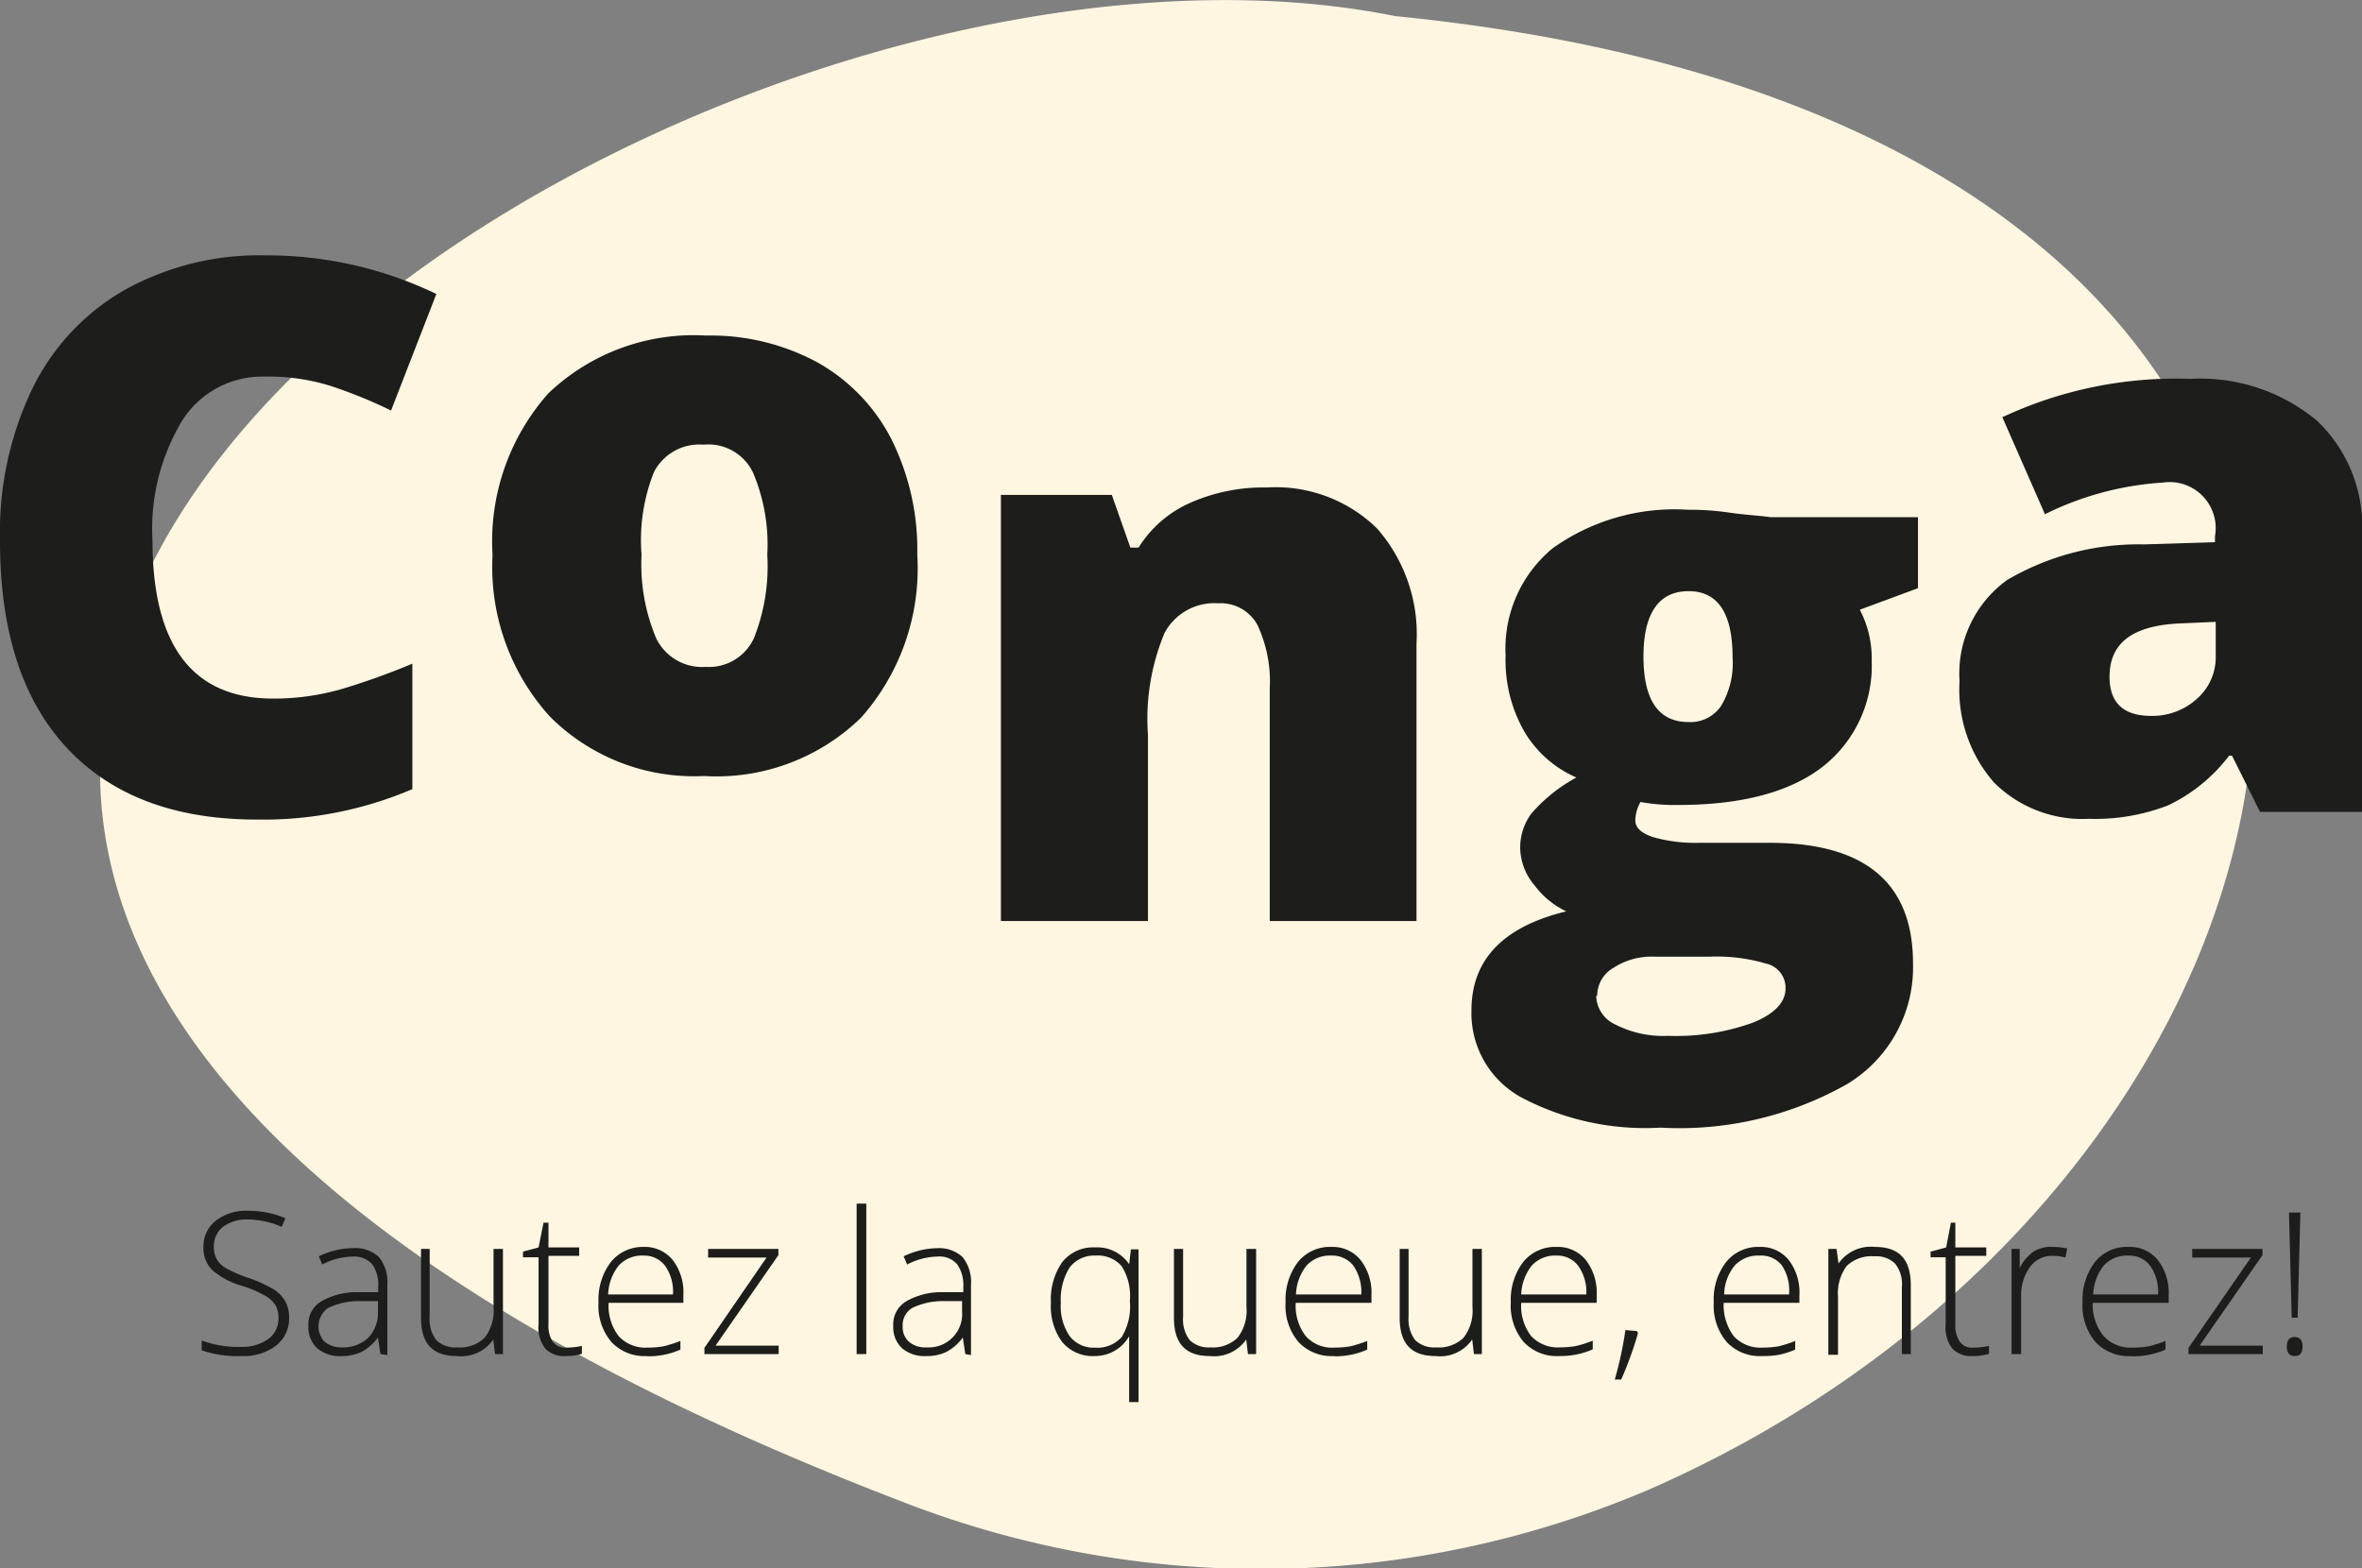 <svg viewBox="0 0 95.43 63.37" xmlns="http://www.w3.org/2000/svg"><rect x="0" y="0" width="95.43" height="63.37" fill="#808080" stroke="none"/><path d="m66.68 60.17c30.63-13.46 37.79-54.75-10.32-59.52-30.68-6.19-89 33.47-20 60a39.91 39.91 0 0 0 30.32-.48z" fill="#fef6e1"/><g fill="#1d1d1b"><path d="m11.68 53.25a1.38 1.38 0 0 1 -.53 1.13 2.15 2.15 0 0 1 -1.39.42 4.47 4.47 0 0 1 -1.61-.23v-.4a4.17 4.17 0 0 0 1.58.26 1.79 1.79 0 0 0 1.11-.32 1 1 0 0 0 .41-.85 1 1 0 0 0 -.13-.53 1.18 1.18 0 0 0 -.45-.39 4.84 4.84 0 0 0 -.9-.38 3.07 3.07 0 0 1 -1.21-.65 1.25 1.25 0 0 1 -.34-.93 1.3 1.3 0 0 1 .5-1.05 2 2 0 0 1 1.3-.4 3.84 3.84 0 0 1 1.51.3l-.15.35a3.45 3.45 0 0 0 -1.36-.3 1.61 1.61 0 0 0 -1 .29 1 1 0 0 0 -.38.8 1 1 0 0 0 .12.52 1 1 0 0 0 .37.36 5.29 5.29 0 0 0 .9.39 5.16 5.16 0 0 1 1 .45 1.35 1.35 0 0 1 .49.49 1.3 1.3 0 0 1 .16.67z"/><path d="m15.37 54.72-.1-.67a2 2 0 0 1 -.66.58 1.81 1.81 0 0 1 -.8.17 1.38 1.38 0 0 1 -1-.32 1.15 1.15 0 0 1 -.35-.89 1.08 1.08 0 0 1 .52-1 2.85 2.85 0 0 1 1.5-.37h.8v-.22a1.45 1.45 0 0 0 -.24-.91 1 1 0 0 0 -.79-.31 2.75 2.75 0 0 0 -1.23.32l-.14-.33a3.21 3.21 0 0 1 1.38-.33 1.39 1.39 0 0 1 1.05.36 1.62 1.62 0 0 1 .34 1.14v2.82zm-1.57-.27a1.48 1.48 0 0 0 1.08-.39 1.46 1.46 0 0 0 .39-1.06v-.42h-.74a2.82 2.82 0 0 0 -1.28.28.91.91 0 0 0 -.14 1.36 1.06 1.06 0 0 0 .69.23z"/><path d="m17.36 50.47v2.75a1.37 1.37 0 0 0 .27.94 1.11 1.11 0 0 0 .84.29 1.43 1.43 0 0 0 1.11-.39 1.77 1.77 0 0 0 .36-1.24v-2.35h.38v4.25h-.32l-.07-.59a1.57 1.57 0 0 1 -1.47.67c-1 0-1.45-.52-1.45-1.55v-2.78z"/><path d="m22.87 54.46a3.06 3.06 0 0 0 .64-.07v.32a2.17 2.17 0 0 1 -.65.09 1.05 1.05 0 0 1 -.83-.3 1.4 1.4 0 0 1 -.27-1v-2.69h-.63v-.23l.63-.17.2-1h.2v1h1.24v.34h-1.24v2.75a1.2 1.2 0 0 0 .17.72.61.61 0 0 0 .54.24z"/><path d="m26.14 54.8a1.83 1.83 0 0 1 -1.44-.57 2.27 2.27 0 0 1 -.52-1.6 2.52 2.52 0 0 1 .5-1.63 1.66 1.66 0 0 1 1.32-.61 1.45 1.45 0 0 1 1.18.53 2.15 2.15 0 0 1 .43 1.42v.31h-3.02a2 2 0 0 0 .41 1.35 1.47 1.47 0 0 0 1.15.46 4 4 0 0 0 .64-.05 5.23 5.23 0 0 0 .7-.22v.35a3.21 3.21 0 0 1 -1.34.27zm-.14-4.06a1.28 1.28 0 0 0 -1 .4 2 2 0 0 0 -.43 1.17h2.62a1.82 1.82 0 0 0 -.32-1.16 1.06 1.06 0 0 0 -.87-.41z"/><path d="m31.46 54.72h-3v-.25l2.51-3.65h-2.36v-.35h2.84v.25l-2.54 3.66h2.55z"/><path d="m35 54.72h-.39v-6.08h.39z"/><path d="m39 54.72-.1-.67a1.94 1.94 0 0 1 -.66.58 1.78 1.78 0 0 1 -.8.17 1.4 1.4 0 0 1 -1-.32 1.15 1.15 0 0 1 -.35-.89 1.08 1.08 0 0 1 .52-1 2.85 2.85 0 0 1 1.5-.37h.81v-.22a1.45 1.45 0 0 0 -.25-.91.94.94 0 0 0 -.79-.31 2.78 2.78 0 0 0 -1.23.32l-.14-.33a3.24 3.24 0 0 1 1.38-.33 1.39 1.39 0 0 1 1 .36 1.62 1.62 0 0 1 .34 1.14v2.82zm-1.56-.27a1.35 1.35 0 0 0 1.43-1.45v-.42h-.74a2.82 2.82 0 0 0 -1.28.28.81.81 0 0 0 -.38.74.79.79 0 0 0 .25.62 1 1 0 0 0 .69.23z"/><path d="m44.22 54.8a1.6 1.6 0 0 1 -1.3-.56 2.42 2.42 0 0 1 -.46-1.6 2.62 2.62 0 0 1 .46-1.64 1.59 1.59 0 0 1 1.32-.59 1.55 1.55 0 0 1 1.38.68l.07-.6h.31v6.17h-.38v-1.66c0-.32 0-.65 0-1a1.59 1.59 0 0 1 -1.4.8zm0-.34a1.32 1.32 0 0 0 1.1-.43 2.37 2.37 0 0 0 .33-1.43v-.05a2.26 2.26 0 0 0 -.33-1.38 1.28 1.28 0 0 0 -1.06-.43 1.24 1.24 0 0 0 -1.05.49 2.44 2.44 0 0 0 -.35 1.42 2.13 2.13 0 0 0 .36 1.35 1.21 1.21 0 0 0 1.01.46z"/><path d="m47.8 50.47v2.75a1.37 1.37 0 0 0 .27.94 1.11 1.11 0 0 0 .84.29 1.43 1.43 0 0 0 1.09-.39 1.77 1.77 0 0 0 .36-1.24v-2.35h.39v4.25h-.33l-.07-.59a1.57 1.57 0 0 1 -1.47.67c-1 0-1.45-.52-1.45-1.55v-2.78z"/><path d="m53.9 54.8a1.83 1.83 0 0 1 -1.44-.57 2.27 2.27 0 0 1 -.52-1.6 2.52 2.52 0 0 1 .5-1.63 1.66 1.66 0 0 1 1.35-.61 1.45 1.45 0 0 1 1.18.53 2.15 2.15 0 0 1 .44 1.42v.31h-3.06a2 2 0 0 0 .41 1.35 1.43 1.43 0 0 0 1.14.46 4 4 0 0 0 .64-.05 4.82 4.82 0 0 0 .7-.22v.35a3.21 3.21 0 0 1 -1.34.27zm-.11-4.06a1.28 1.28 0 0 0 -1 .4 2 2 0 0 0 -.43 1.17h2.64a1.88 1.88 0 0 0 -.32-1.16 1.08 1.08 0 0 0 -.89-.41z"/><path d="m56.91 50.47v2.75a1.37 1.37 0 0 0 .27.94 1.11 1.11 0 0 0 .84.29 1.43 1.43 0 0 0 1.11-.39 1.77 1.77 0 0 0 .36-1.24v-2.35h.38v4.25h-.32l-.07-.59a1.57 1.57 0 0 1 -1.48.67c-1 0-1.45-.52-1.45-1.55v-2.78z"/><path d="m63 54.8a1.83 1.83 0 0 1 -1.44-.57 2.27 2.27 0 0 1 -.52-1.6 2.52 2.52 0 0 1 .5-1.63 1.66 1.66 0 0 1 1.35-.61 1.45 1.45 0 0 1 1.18.53 2.15 2.15 0 0 1 .44 1.42v.31h-3.05a2 2 0 0 0 .4 1.34 1.47 1.47 0 0 0 1.15.46 4 4 0 0 0 .64-.05 4.82 4.82 0 0 0 .7-.22v.35a3.21 3.21 0 0 1 -1.35.27zm-.11-4.06a1.28 1.28 0 0 0 -1 .4 2 2 0 0 0 -.43 1.17h2.63a1.82 1.82 0 0 0 -.33-1.16 1.05 1.05 0 0 0 -.86-.41z"/><path d="m66.13 53.79.05.08a14.6 14.6 0 0 1 -.68 1.88h-.26a14.64 14.64 0 0 0 .43-2z"/><path d="m71.2 54.8a1.83 1.83 0 0 1 -1.44-.57 2.27 2.27 0 0 1 -.52-1.6 2.46 2.46 0 0 1 .5-1.63 1.66 1.66 0 0 1 1.35-.61 1.45 1.45 0 0 1 1.18.53 2.15 2.15 0 0 1 .43 1.42v.31h-3.06a2.1 2.1 0 0 0 .41 1.35 1.47 1.47 0 0 0 1.15.46 4.06 4.06 0 0 0 .64-.05 4.75 4.75 0 0 0 .69-.22v.35a3.33 3.33 0 0 1 -.66.21 3.48 3.48 0 0 1 -.67.05zm-.11-4.06a1.28 1.28 0 0 0 -1 .4 1.89 1.89 0 0 0 -.43 1.17h2.62a1.82 1.82 0 0 0 -.28-1.16 1.06 1.06 0 0 0 -.91-.41z"/><path d="m76.84 54.72v-2.72a1.32 1.32 0 0 0 -.27-.93 1.08 1.08 0 0 0 -.84-.3 1.45 1.45 0 0 0 -1.12.39 1.85 1.85 0 0 0 -.35 1.25v2.34h-.39v-4.28h.33l.08.59a1.59 1.59 0 0 1 1.47-.67c1 0 1.45.52 1.45 1.55v2.78z"/><path d="m79.71 54.46a3.08 3.08 0 0 0 .65-.07v.32a2.17 2.17 0 0 1 -.65.09 1.05 1.05 0 0 1 -.83-.3 1.4 1.4 0 0 1 -.27-1v-2.69h-.61v-.23l.63-.17.19-1h.18v1h1.25v.34h-1.25v2.75a1.19 1.19 0 0 0 .18.72.6.6 0 0 0 .53.24z"/><path d="m82.94 50.39a3 3 0 0 1 .58.06l-.07.37a2 2 0 0 0 -.55-.07 1.09 1.09 0 0 0 -.89.46 1.91 1.91 0 0 0 -.35 1.17v2.34h-.39v-4.25h.33v.77a1.8 1.8 0 0 1 .56-.66 1.32 1.32 0 0 1 .78-.19z"/><path d="m86.1 54.8a1.83 1.83 0 0 1 -1.44-.57 2.27 2.27 0 0 1 -.52-1.6 2.52 2.52 0 0 1 .5-1.63 1.66 1.66 0 0 1 1.36-.61 1.45 1.45 0 0 1 1.18.53 2.15 2.15 0 0 1 .44 1.42v.31h-3.07a2 2 0 0 0 .45 1.35 1.47 1.47 0 0 0 1.15.46 4 4 0 0 0 .64-.05 4.82 4.82 0 0 0 .7-.22v.35a3.21 3.21 0 0 1 -1.34.27zm-.1-4.06a1.28 1.28 0 0 0 -1 .4 2 2 0 0 0 -.43 1.17h2.62a1.82 1.82 0 0 0 -.32-1.16 1.05 1.05 0 0 0 -.87-.41z"/><path d="m91.42 54.72h-3v-.25l2.52-3.65h-2.37v-.35h2.84v.25l-2.54 3.66h2.55z"/><path d="m92.39 54.42c0-.26.11-.39.32-.39s.32.13.32.39-.11.38-.32.38-.32-.13-.32-.38zm.44-1.17h-.24l-.11-4.25h.46z"/><path d="m10.7 15.22a3.82 3.82 0 0 0 -3.34 1.78 8.46 8.46 0 0 0 -1.2 4.83c0 4.27 1.63 6.4 4.87 6.4a9.84 9.84 0 0 0 2.86-.41 28.69 28.69 0 0 0 2.77-1v5.07a15.33 15.33 0 0 1 -6.28 1.23q-5 0-7.7-2.92t-2.68-8.42a13.38 13.38 0 0 1 1.3-6.06 9.28 9.28 0 0 1 3.73-4 11.21 11.21 0 0 1 5.73-1.4 15.76 15.76 0 0 1 6.87 1.56l-1.83 4.71a19.29 19.29 0 0 0 -2.46-1 8.39 8.39 0 0 0 -2.64-.37z"/><path d="m37.06 22.42a9.09 9.09 0 0 1 -2.27 6.58 8.37 8.37 0 0 1 -6.35 2.36 8.22 8.22 0 0 1 -6.23-2.41 9 9 0 0 1 -2.31-6.52 9 9 0 0 1 2.26-6.54 8.51 8.51 0 0 1 6.37-2.33 9.08 9.08 0 0 1 4.47 1.07 7.45 7.45 0 0 1 3 3.09 10 10 0 0 1 1.06 4.7zm-11.14 0a7.68 7.68 0 0 0 .59 3.37 2.06 2.06 0 0 0 2 1.16 2 2 0 0 0 1.95-1.16 7.87 7.87 0 0 0 .54-3.37 7.45 7.45 0 0 0 -.58-3.33 2 2 0 0 0 -2-1.12 2.06 2.06 0 0 0 -2 1.11 7.45 7.45 0 0 0 -.5 3.34z"/><path d="m51.3 37.22v-9.38a5.37 5.37 0 0 0 -.5-2.59 1.69 1.69 0 0 0 -1.58-.87 2.28 2.28 0 0 0 -2.17 1.2 9 9 0 0 0 -.67 4.11v7.53h-5.94v-17.22h4.48l.75 2.13h.33a4.69 4.69 0 0 1 2.11-1.82 7.3 7.3 0 0 1 3.08-.61 5.85 5.85 0 0 1 4.44 1.65 6.47 6.47 0 0 1 1.6 4.65v11.22z"/><path d="m77.49 20.9v2.87l-2.35.87a4.2 4.2 0 0 1 .48 2.05 5.18 5.18 0 0 1 -2 4.31q-2 1.53-5.82 1.53a7.7 7.7 0 0 1 -1.52-.12 1.58 1.58 0 0 0 -.21.74c0 .3.24.52.72.68a6.26 6.26 0 0 0 1.86.23h2.86c3.85 0 5.78 1.63 5.78 4.87a5.51 5.51 0 0 1 -2.68 4.89 13.76 13.76 0 0 1 -7.52 1.75 10.73 10.73 0 0 1 -5.64-1.23 3.88 3.88 0 0 1 -2-3.51q0-3.07 3.83-4a3.45 3.45 0 0 1 -1.28-1.05 2.4 2.4 0 0 1 -.58-1.48 2.32 2.32 0 0 1 .44-1.41 6.46 6.46 0 0 1 1.83-1.47 4.54 4.54 0 0 1 -2.1-1.85 5.8 5.8 0 0 1 -.76-3.07 5.26 5.26 0 0 1 1.91-4.35 8.48 8.48 0 0 1 5.46-1.55c.32 0 .86 0 1.63.11s1.33.13 1.69.19zm-13 19.34a1.31 1.31 0 0 0 .79 1.17 4.24 4.24 0 0 0 2.11.45 9.13 9.13 0 0 0 3.45-.54c.87-.36 1.3-.82 1.3-1.38a1 1 0 0 0 -.79-1 7 7 0 0 0 -2.26-.28h-2.28a2.81 2.81 0 0 0 -1.62.45 1.3 1.3 0 0 0 -.66 1.13zm1.91-13.71c0 1.77.61 2.65 1.83 2.65a1.49 1.49 0 0 0 1.31-.66 3.34 3.34 0 0 0 .46-1.95c0-1.79-.59-2.68-1.78-2.68s-1.82.88-1.82 2.64z"/><path d="m91.31 32.81-1.13-2.27h-.12a6.73 6.73 0 0 1 -2.45 2 8.14 8.14 0 0 1 -3.22.55 5.06 5.06 0 0 1 -3.82-1.46 5.69 5.69 0 0 1 -1.4-4.1 4.66 4.66 0 0 1 1.92-4.09 10.48 10.48 0 0 1 5.54-1.44l2.86-.09v-.24a1.86 1.86 0 0 0 -2.09-2.17 12.51 12.51 0 0 0 -4.78 1.28l-1.72-3.92a16.56 16.56 0 0 1 7.59-1.55 7.38 7.38 0 0 1 5.12 1.69 5.88 5.88 0 0 1 1.82 4.59v11.22zm-4.4-3.88a2.67 2.67 0 0 0 1.85-.69 2.24 2.24 0 0 0 .76-1.77v-1.34l-1.36.06c-2 .07-2.93.79-2.93 2.16 0 1.05.56 1.58 1.68 1.58z"/></g></svg>